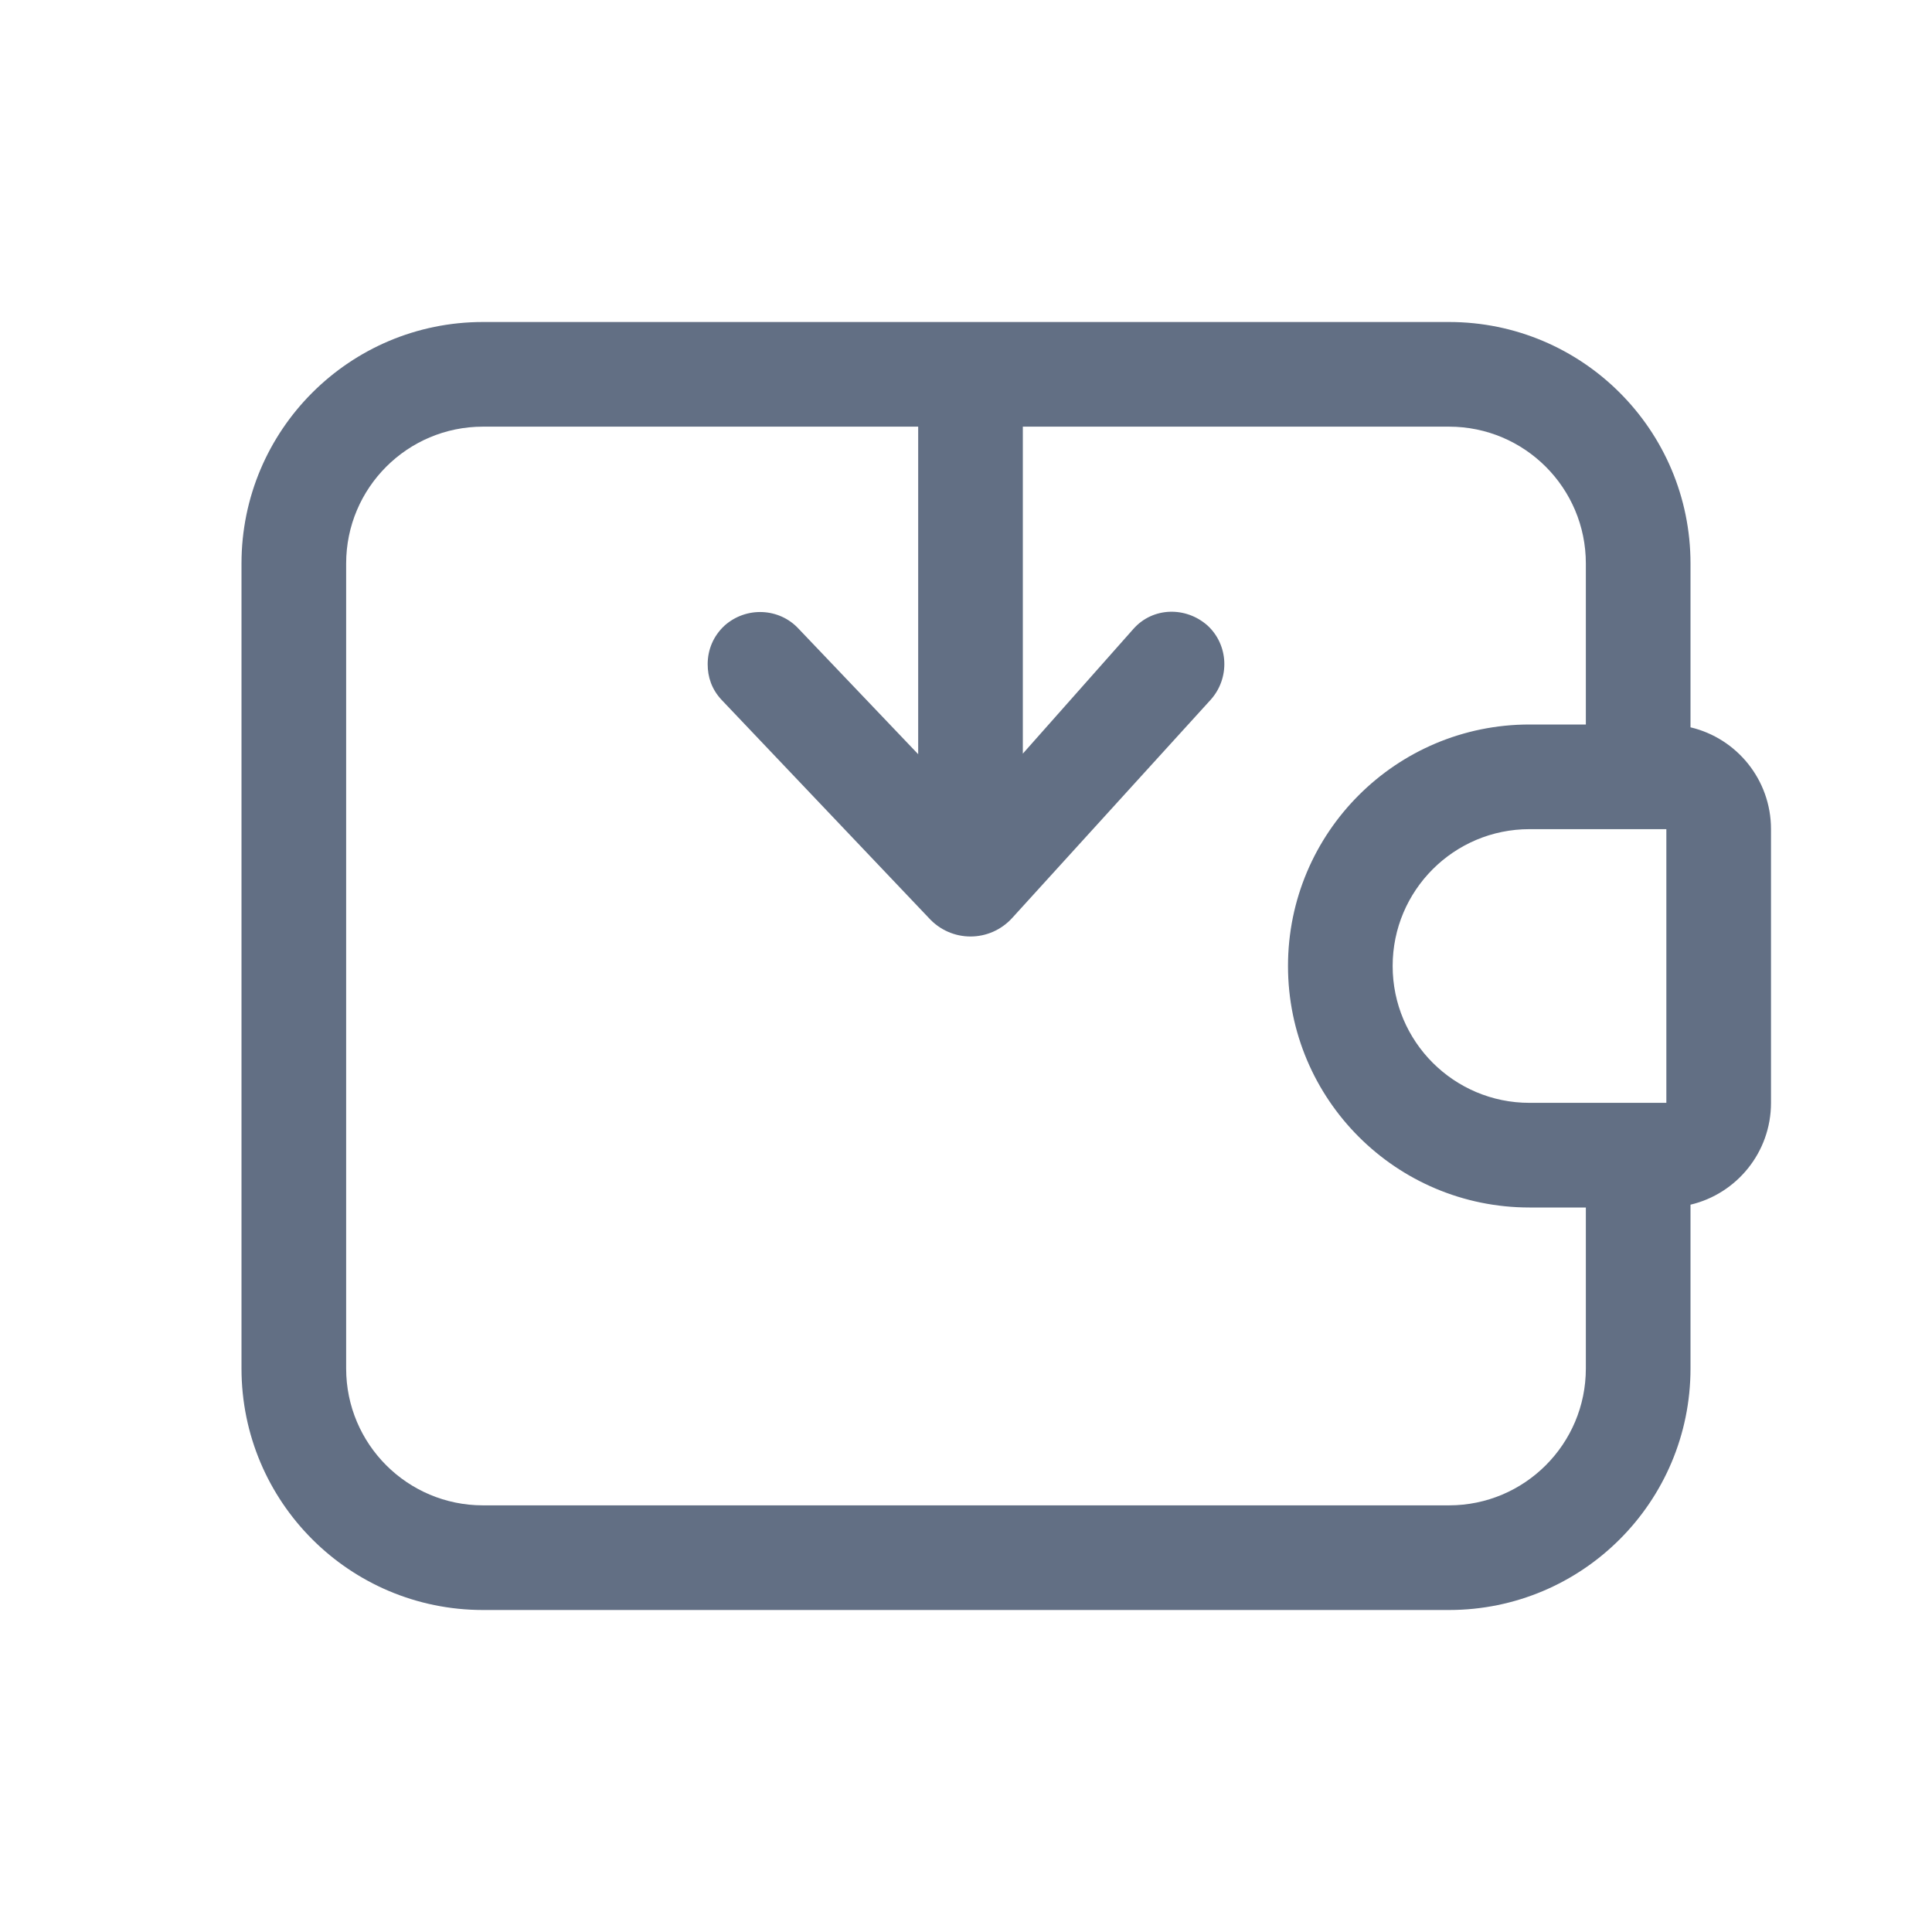 <svg width="24" height="24" viewBox="0 0 24 24" fill="none" xmlns="http://www.w3.org/2000/svg">
<path fill-rule="evenodd" clip-rule="evenodd" d="M21 7C21 5.343 19.657 4 18 4H6C4.343 4 3 5.343 3 7V17C3 18.657 4.343 20 6 20H18C19.657 20 21 18.657 21 17V14.965C21.573 14.83 22 14.315 22 13.7V10.3C22 9.685 21.573 9.17 21 9.035V7ZM4.3 7C4.3 6.061 5.061 5.3 6 5.3H11.406V9.369L9.921 7.811C9.681 7.551 9.271 7.531 9.001 7.771C8.861 7.901 8.791 8.071 8.791 8.251C8.791 8.411 8.841 8.561 8.961 8.691L11.536 11.401C11.816 11.711 12.296 11.711 12.576 11.401L15.041 8.691C15.281 8.421 15.261 8.011 15.001 7.771C14.731 7.531 14.321 7.541 14.081 7.811L12.706 9.362V5.3H18C18.939 5.3 19.7 6.061 19.7 7V9H19C17.343 9 16 10.343 16 12C16 13.657 17.343 15 19 15H19.7V17C19.7 17.939 18.939 18.7 18 18.7H6C5.061 18.7 4.3 17.939 4.3 17V7ZM20.7 13.7H19C18.061 13.7 17.3 12.939 17.3 12C17.3 11.061 18.061 10.3 19 10.3H20.7V13.7Z" fill="#626F84"/>
</svg>
